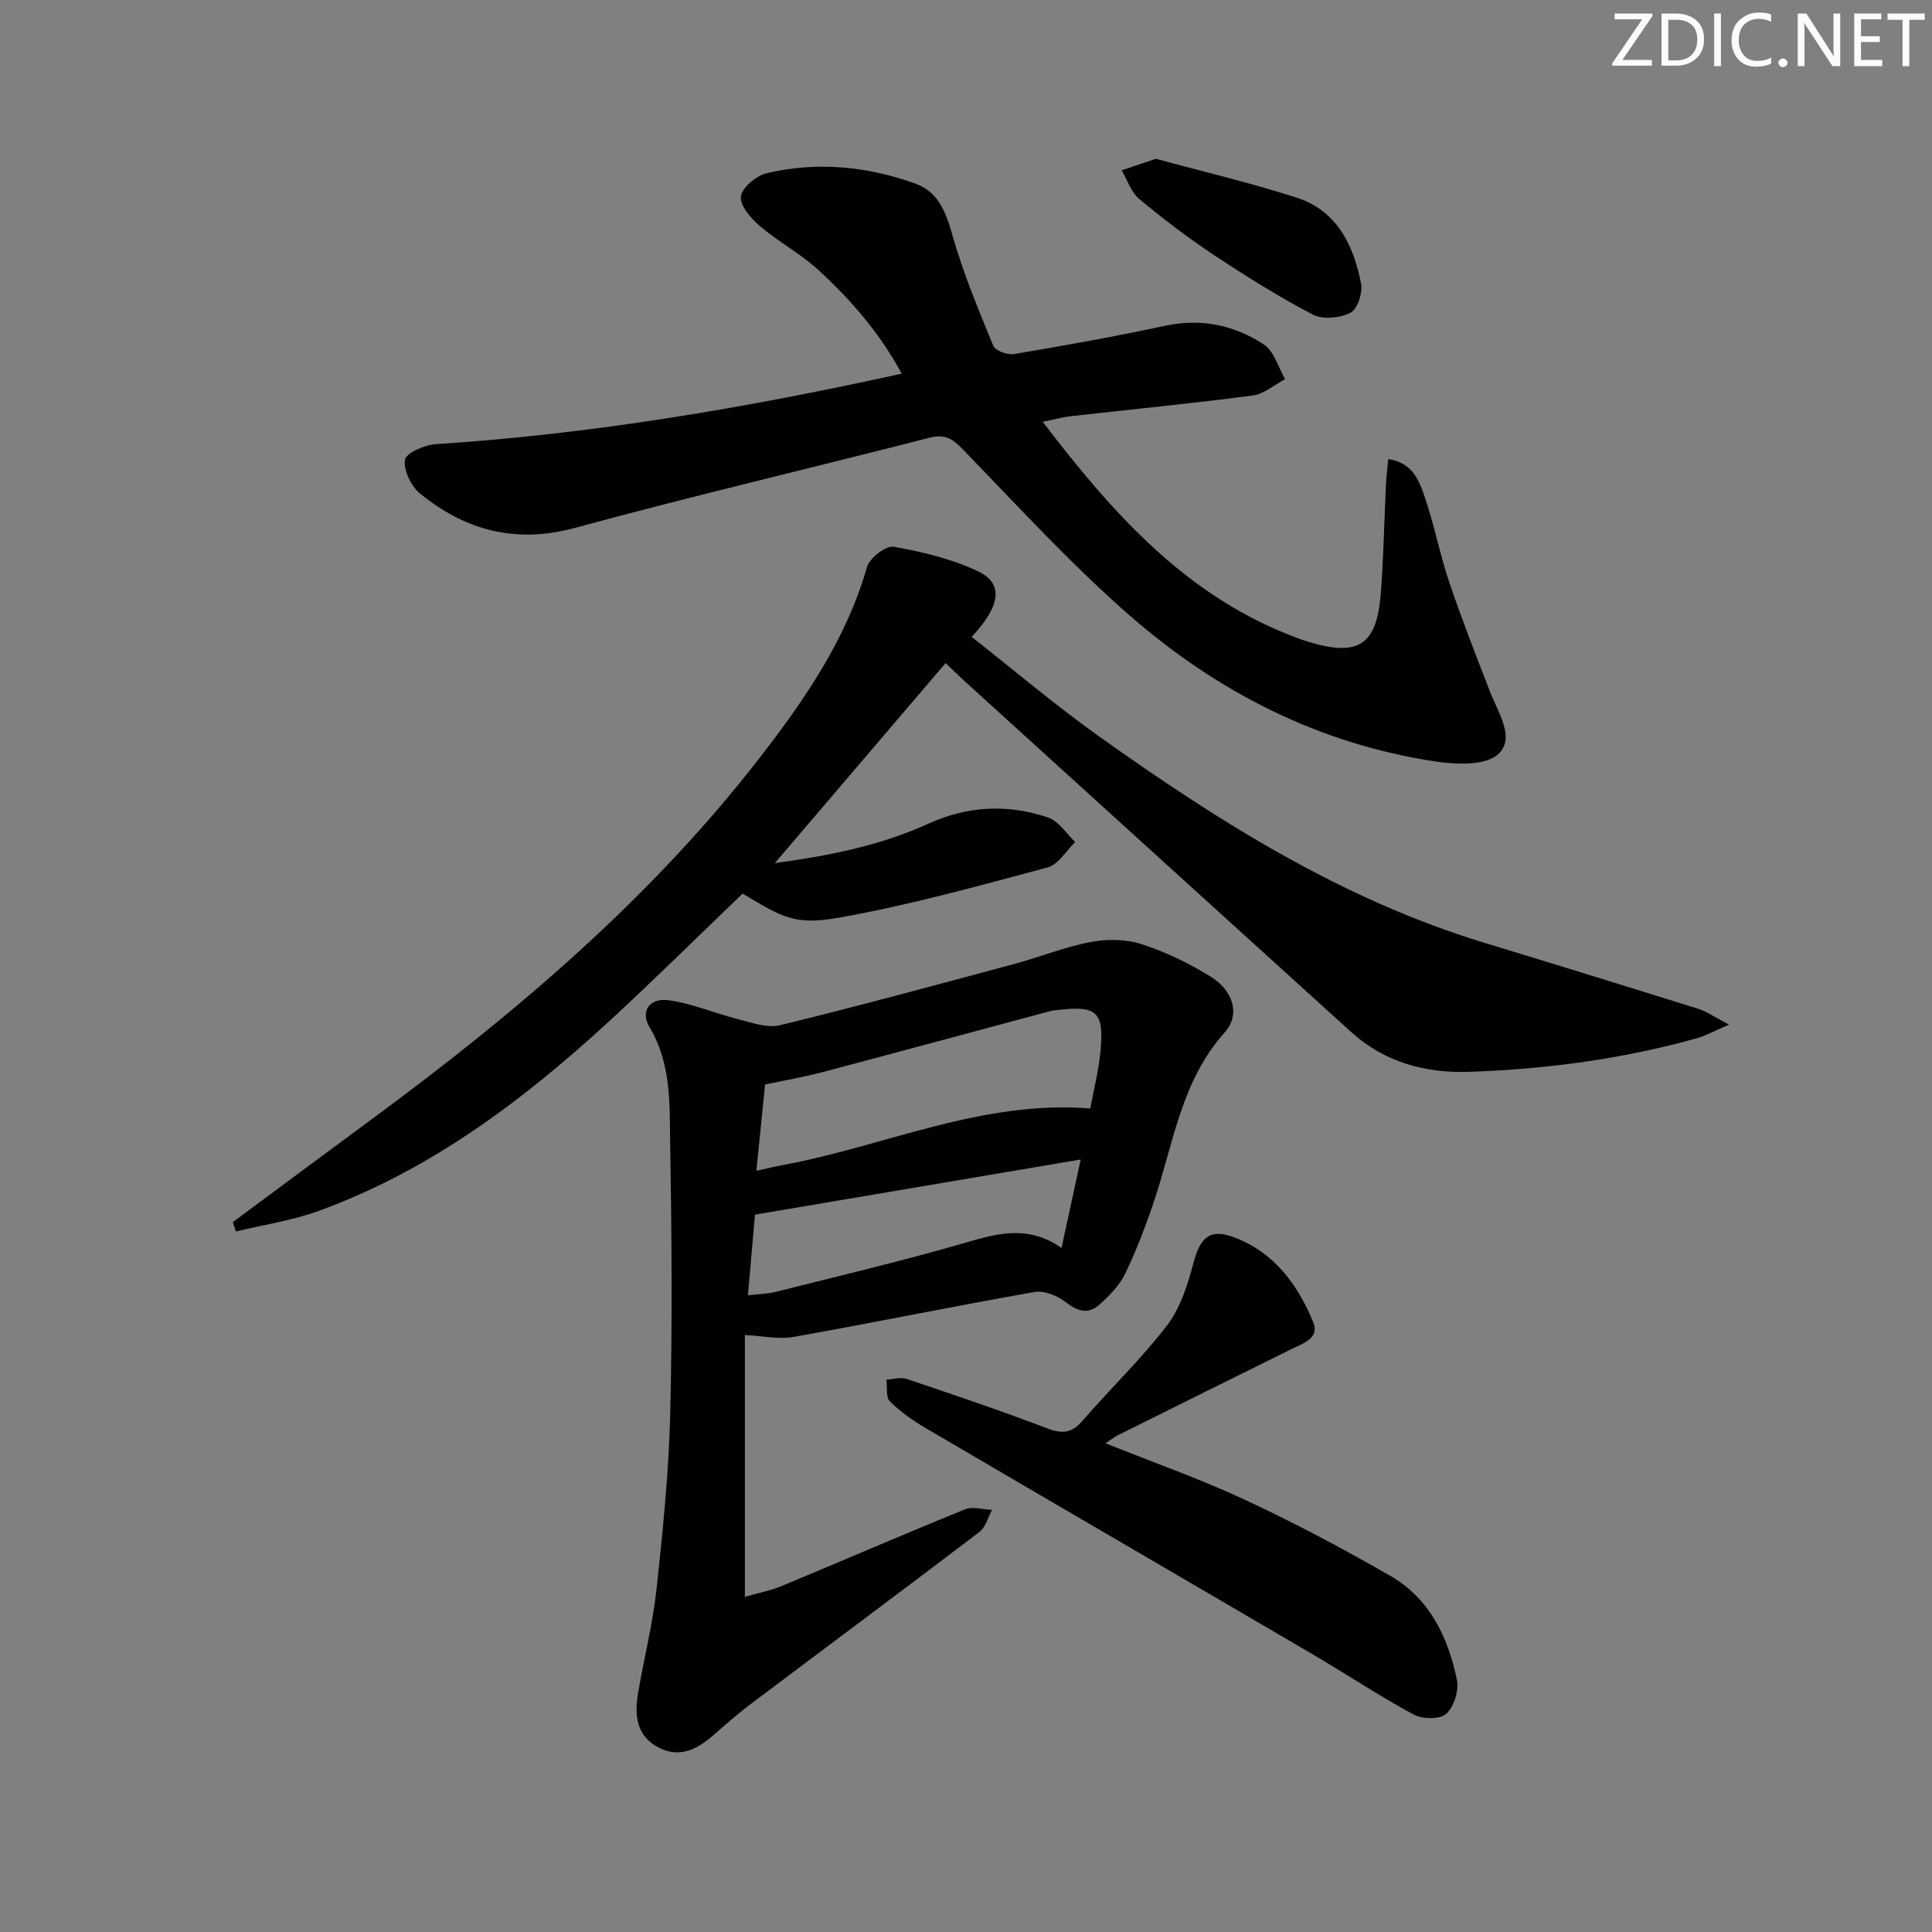 <svg enable-background="new 0 0 400 400" viewBox="0 0 400 400" xmlns="http://www.w3.org/2000/svg"><rect x="0" y="0" width="400" height="400" fill="#808080" stroke="none"/><g fill="#fafbfa"><path d="m342.2 3.2-6.3 9.2h6.1v1.2h-8.2v-.5l6.2-9.1h-5.7v-1.2h7.8v.4z"/><path d="m344 13.7v-10.9h3.1c1.6 0 3 .5 4.1 1.4 1.1 1 1.6 2.2 1.6 3.9s-.5 3-1.6 4-2.5 1.5-4.2 1.5h-3zm1.4-9.6v8.4h1.6c1.4 0 2.5-.4 3.2-1.1.8-.8 1.2-1.8 1.2-3.2s-.4-2.4-1.2-3.1-1.8-1-3.1-1z"/><path d="m356.3 2.8v10.9h-1.4v-10.9z"/><path d="m366.6 13.2c-.8.4-1.8.6-3 .6-1.6 0-2.8-.5-3.7-1.5s-1.4-2.3-1.4-3.9c0-1.7.5-3.2 1.6-4.2s2.4-1.6 4-1.6c1 0 1.9.1 2.6.4v1.5c-.8-.4-1.6-.6-2.6-.6-1.2 0-2.2.4-3 1.2s-1.1 1.9-1.1 3.3c0 1.3.4 2.3 1.1 3.1s1.6 1.1 2.8 1.1c1.1 0 2-.2 2.8-.7v1.3z"/><path d="m368.2 13c0-.3.1-.5.3-.6.2-.2.4-.3.6-.3.3 0 .5.1.7.3s.3.4.3.6-.1.5-.3.6c-.2.2-.4.3-.7.3s-.5-.1-.6-.3c-.2-.2-.3-.4-.3-.6z"/><path d="m381.1 13.7h-1.7l-5.5-8.4c-.2-.2-.3-.5-.4-.7 0 .2.1.8.1 1.5v7.6h-1.4v-10.9h1.8l5.3 8.3c.3.4.4.6.4.8 0-.3-.1-.8-.1-1.6v-7.5h1.4v10.9z"/><path d="m389.7 13.7h-5.8v-10.9h5.6v1.2h-4.2v3.5h3.9v1.2h-3.9v3.7h4.4z"/><path d="m398.4 4.1h-3.1v9.6h-1.4v-9.6h-3.1v-1.3h7.7v1.3z"/></g><path d="m48.2 253.03c9.58-7.1 19.15-14.22 28.75-21.3 29.73-21.9 57.75-45.64 80.49-75.04 9.29-12.01 17.81-24.44 22.08-39.34.53-1.85 3.93-4.44 5.54-4.15 5.96 1.06 12.05 2.52 17.48 5.11 5.28 2.51 4.64 7.16-1.37 13.55 8.72 6.85 17.16 14.02 26.14 20.43 24.84 17.72 50.54 33.95 80.09 42.93 14.77 4.49 29.51 9.04 44.24 13.66 1.73.54 3.29 1.67 6.34 3.26-3.2 1.37-4.84 2.3-6.61 2.8-15.42 4.33-31.22 6.42-47.18 6.97-9.01.31-17.51-1.95-24.45-8.24-26.64-24.15-53.25-48.33-79.87-72.5-1.34-1.22-2.62-2.49-4.09-3.89-11.71 13.72-23.21 27.19-35.36 41.42 11.57-1.57 21.97-3.69 31.83-8.18 8.05-3.67 16.47-4.1 24.79-1.24 2.18.75 3.73 3.31 5.57 5.05-1.88 1.81-3.49 4.67-5.7 5.26-14.23 3.81-28.47 7.77-42.95 10.36-9.35 1.67-11.78.11-20.21-4.94-9 8.63-17.96 17.51-27.23 26.06-17.95 16.55-37.27 31.17-60.52 39.63-5.51 2-11.42 2.87-17.15 4.26-.22-.64-.43-1.28-.65-1.93z" fill="#010104"/><path d="m154.22 276.4v54.2c3.12-.89 5.36-1.29 7.4-2.14 12.73-5.3 25.38-10.77 38.15-15.96 1.6-.65 3.74.03 5.63.09-.85 1.55-1.33 3.6-2.61 4.58-15.76 11.99-31.66 23.8-47.47 35.71-2.65 2-5.14 4.21-7.65 6.4-3.33 2.89-6.94 4.78-11.29 2.54-4.66-2.4-5.04-6.72-4.28-11.23 1.21-7.19 3.04-14.31 3.82-21.54 1.31-12.05 2.54-24.16 2.84-36.27.46-18.78.3-37.58-.01-56.37-.13-8.04.21-16.25-4.26-23.72-1.99-3.32-.03-6.15 3.99-5.6 4.81.66 9.41 2.68 14.16 3.87 2.89.72 6.14 1.96 8.82 1.31 16.28-3.97 32.45-8.37 48.64-12.72 5.27-1.42 10.38-3.51 15.71-4.52 3.4-.64 7.31-.6 10.56.45 4.99 1.62 9.87 3.97 14.33 6.75 4.66 2.91 6.15 7.87 2.84 11.55-8.93 9.97-10.54 22.69-14.5 34.58-1.73 5.19-3.69 10.35-6.05 15.28-1.17 2.45-3.28 4.59-5.34 6.45-2.34 2.12-4.61 1.4-7.1-.56-1.67-1.31-4.38-2.38-6.35-2.04-16.64 2.93-33.19 6.33-49.82 9.29-3.12.58-6.48-.2-10.16-.38zm2.38-34c2.51-.55 3.95-.91 5.4-1.17 21.16-3.9 41.26-13.54 63.72-11.73.72-3.89 1.74-7.77 2.11-11.7.8-8.41-.67-9.68-9.11-8.66-.33.04-.67.04-.99.12-15.83 4.25-31.65 8.53-47.5 12.73-3.58.95-7.24 1.57-11.83 2.55-.52 5.05-1.12 11.06-1.8 17.86zm-1.75 25.78c2.38-.28 4.06-.29 5.65-.69 12.69-3.2 25.44-6.2 38.02-9.81 7.09-2.03 13.9-4.46 21.26.7 1.38-6.38 2.59-11.94 3.97-18.32-22.97 3.89-45.07 7.63-67.44 11.42-.45 5.14-.92 10.55-1.46 16.7z" fill="#010104"/><path d="m215.88 87.33c14.69 19.23 30.06 36.46 52.97 44.86.78.28 1.56.55 2.35.78 10.07 3 13.84.54 14.67-10.02.58-7.45.71-14.94 1.07-22.41.08-1.74.3-3.48.48-5.49 5.05.75 6.37 4.42 7.5 7.68 2 5.78 3.13 11.86 5.08 17.65 2.59 7.69 5.56 15.26 8.49 22.83 1.67 4.31 5.31 9.6 1.71 12.92-2.63 2.43-8.73 2.17-13.04 1.52-23.98-3.61-44.95-14.29-63.03-30.01-12.38-10.77-23.5-22.99-34.96-34.78-2.14-2.2-3.76-3-6.8-2.21-24.41 6.27-48.96 12.01-73.28 18.63-12.31 3.35-22.67.56-32.09-7.07-1.86-1.51-3.47-4.8-3.17-6.99.19-1.4 4.07-3.11 6.38-3.26 32.39-2.1 64.26-7.5 96.48-14.6-4.55-8.42-10.6-15.4-17.45-21.63-3.65-3.32-8.15-5.71-11.91-8.92-1.84-1.58-4.16-4.24-3.93-6.13.22-1.85 3.18-4.31 5.33-4.82 10.42-2.46 20.81-1.45 30.83 2.17 4.82 1.74 6.32 6.07 7.68 10.84 2.21 7.74 5.32 15.24 8.4 22.7.43 1.03 2.94 1.97 4.28 1.74 10.47-1.77 20.92-3.63 31.3-5.86 7.48-1.61 14.33-.14 20.46 3.88 2.12 1.39 2.96 4.72 4.39 7.17-2.23 1.17-4.36 3.09-6.71 3.39-12.52 1.64-25.09 2.86-37.63 4.28-1.74.19-3.43.67-5.85 1.16z" fill="#010104"/><path d="m228.89 298.82c9.97 3.99 19.66 7.4 28.92 11.72 10.22 4.76 20.21 10.08 29.99 15.69 8.16 4.68 12.02 12.72 13.84 21.57.45 2.19-.61 5.58-2.23 7.04-1.29 1.17-4.93 1.11-6.73.14-7.15-3.86-13.93-8.39-20.95-12.5-26.66-15.62-53.38-31.15-80.03-46.78-2.67-1.57-5.28-3.4-7.46-5.56-.87-.86-.51-2.96-.72-4.5 1.4-.07 2.95-.57 4.19-.15 9.74 3.28 19.49 6.57 29.09 10.23 3.12 1.19 5.09 1.02 7.32-1.56 5.76-6.67 12.18-12.8 17.52-19.77 2.76-3.6 4.26-8.41 5.45-12.91 1.44-5.41 3.44-7.23 8.65-5.22 8.12 3.14 12.95 9.73 16.13 17.44 1.37 3.34-1.91 4.34-4.31 5.53-12.06 5.95-24.1 11.94-36.14 17.93-.7.35-1.34.87-2.53 1.66z" fill="#010104"/><path d="m239.31 32.88c9.51 2.59 19.46 4.92 29.17 8.05 8.33 2.69 11.78 9.86 13.32 17.82.36 1.88-.76 5.27-2.2 6-2.16 1.1-5.72 1.46-7.77.39-7.04-3.67-13.81-7.91-20.44-12.3-5.39-3.57-10.56-7.51-15.53-11.65-1.69-1.41-2.45-3.92-3.64-5.93 2.09-.7 4.17-1.4 7.09-2.38z" fill="#010104"/></svg>